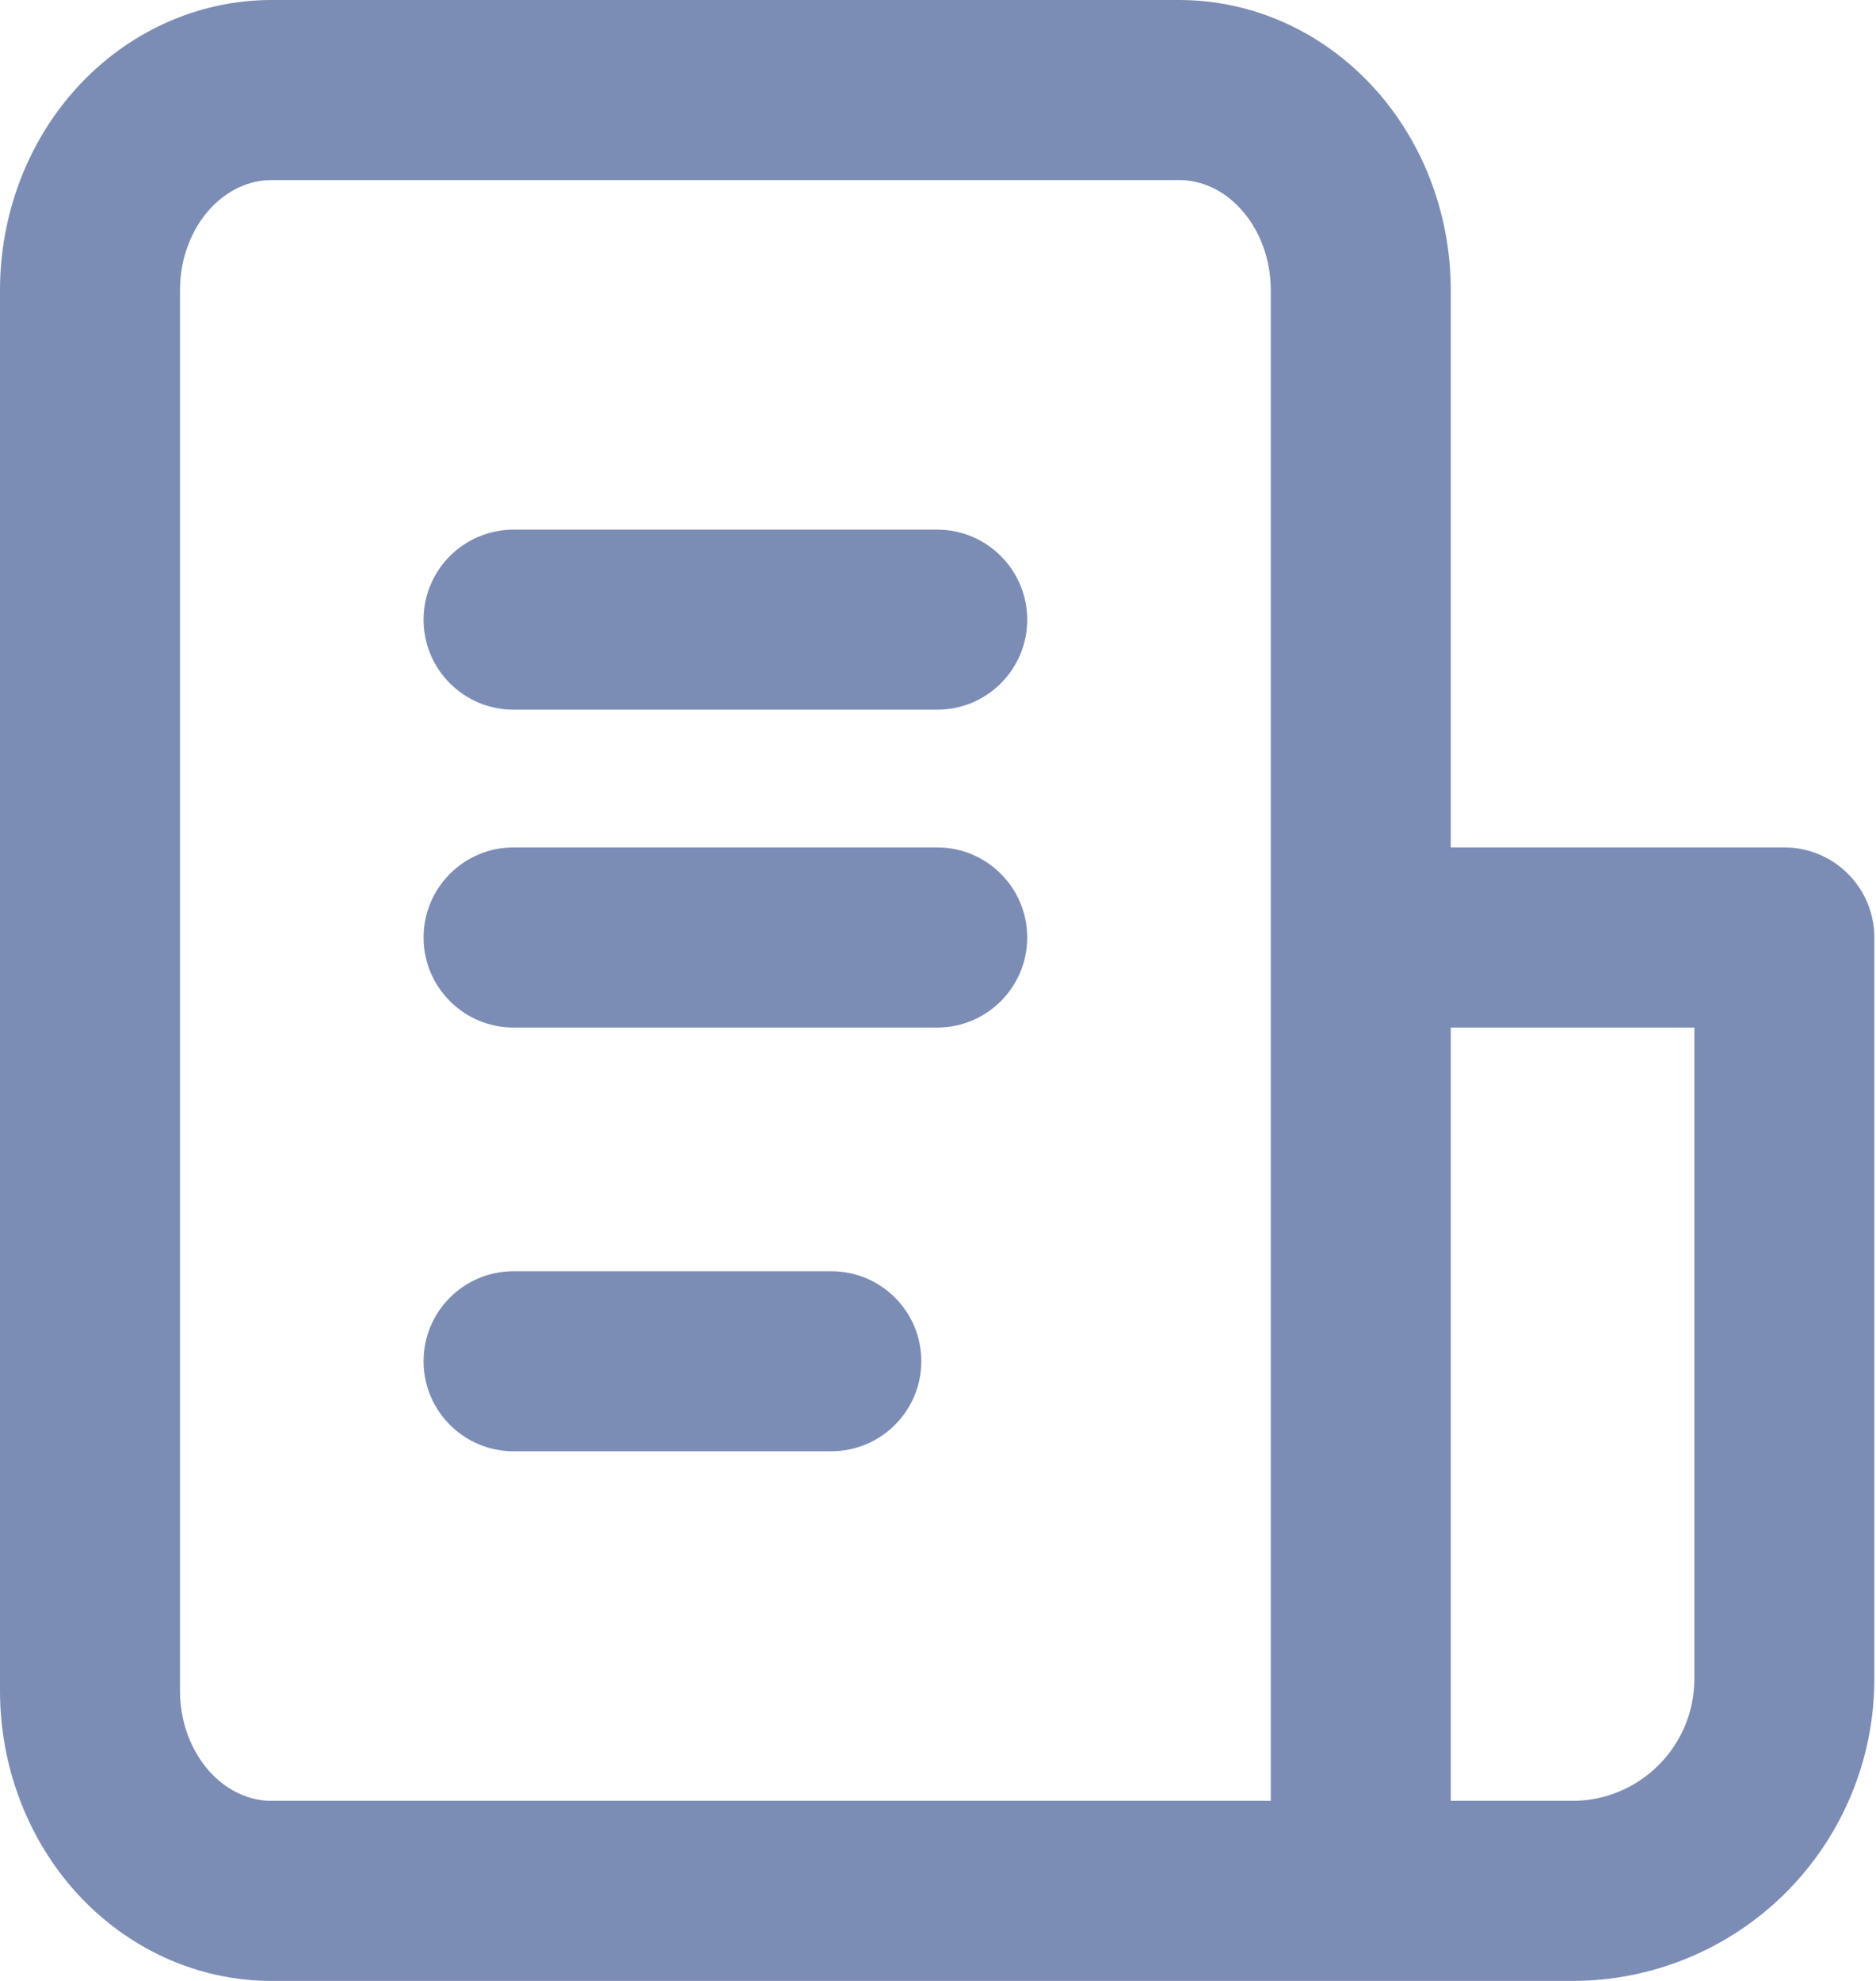 <svg width="18" height="19" viewBox="0 0 18 19" fill="none" xmlns="http://www.w3.org/2000/svg">
<path fill-rule="evenodd" clip-rule="evenodd" d="M2.605 1.727C2.401 1.727 2.186 1.816 2.013 2.006C1.838 2.199 1.727 2.477 1.727 2.783V16.217C1.727 16.523 1.838 16.801 2.013 16.994C2.186 17.184 2.401 17.273 2.605 17.273H12.193V8.992V2.783C12.193 2.477 12.082 2.199 11.906 2.006C11.734 1.816 11.519 1.727 11.314 1.727H2.605ZM2.605 19H13.056H15.088C15.856 19 16.593 18.695 17.136 18.152C17.679 17.609 17.984 16.872 17.984 16.104V8.992C17.984 8.515 17.597 8.128 17.12 8.128H13.92V2.783C13.92 2.07 13.664 1.372 13.185 0.845C12.705 0.316 12.034 0 11.314 0H2.605C1.886 0 1.215 0.316 0.734 0.845C0.256 1.372 0 2.07 0 2.783V16.217C0 16.93 0.256 17.628 0.734 18.155C1.215 18.684 1.886 19 2.605 19ZM13.92 17.273V9.856H16.257V16.104C16.257 16.414 16.134 16.711 15.914 16.93C15.695 17.15 15.398 17.273 15.088 17.273H13.92ZM4.928 5.08C4.451 5.08 4.064 5.467 4.064 5.944C4.064 6.421 4.451 6.807 4.928 6.807H8.992C9.469 6.807 9.856 6.421 9.856 5.944C9.856 5.467 9.469 5.08 8.992 5.08H4.928ZM4.064 8.992C4.064 8.515 4.451 8.128 4.928 8.128H8.992C9.469 8.128 9.856 8.515 9.856 8.992C9.856 9.469 9.469 9.856 8.992 9.856H4.928C4.451 9.856 4.064 9.469 4.064 8.992ZM4.928 12.193C4.451 12.193 4.064 12.579 4.064 13.056C4.064 13.533 4.451 13.92 4.928 13.92H7.976C8.453 13.92 8.84 13.533 8.84 13.056C8.84 12.579 8.453 12.193 7.976 12.193H4.928Z" fill="#7C8DB5"/>
</svg>
